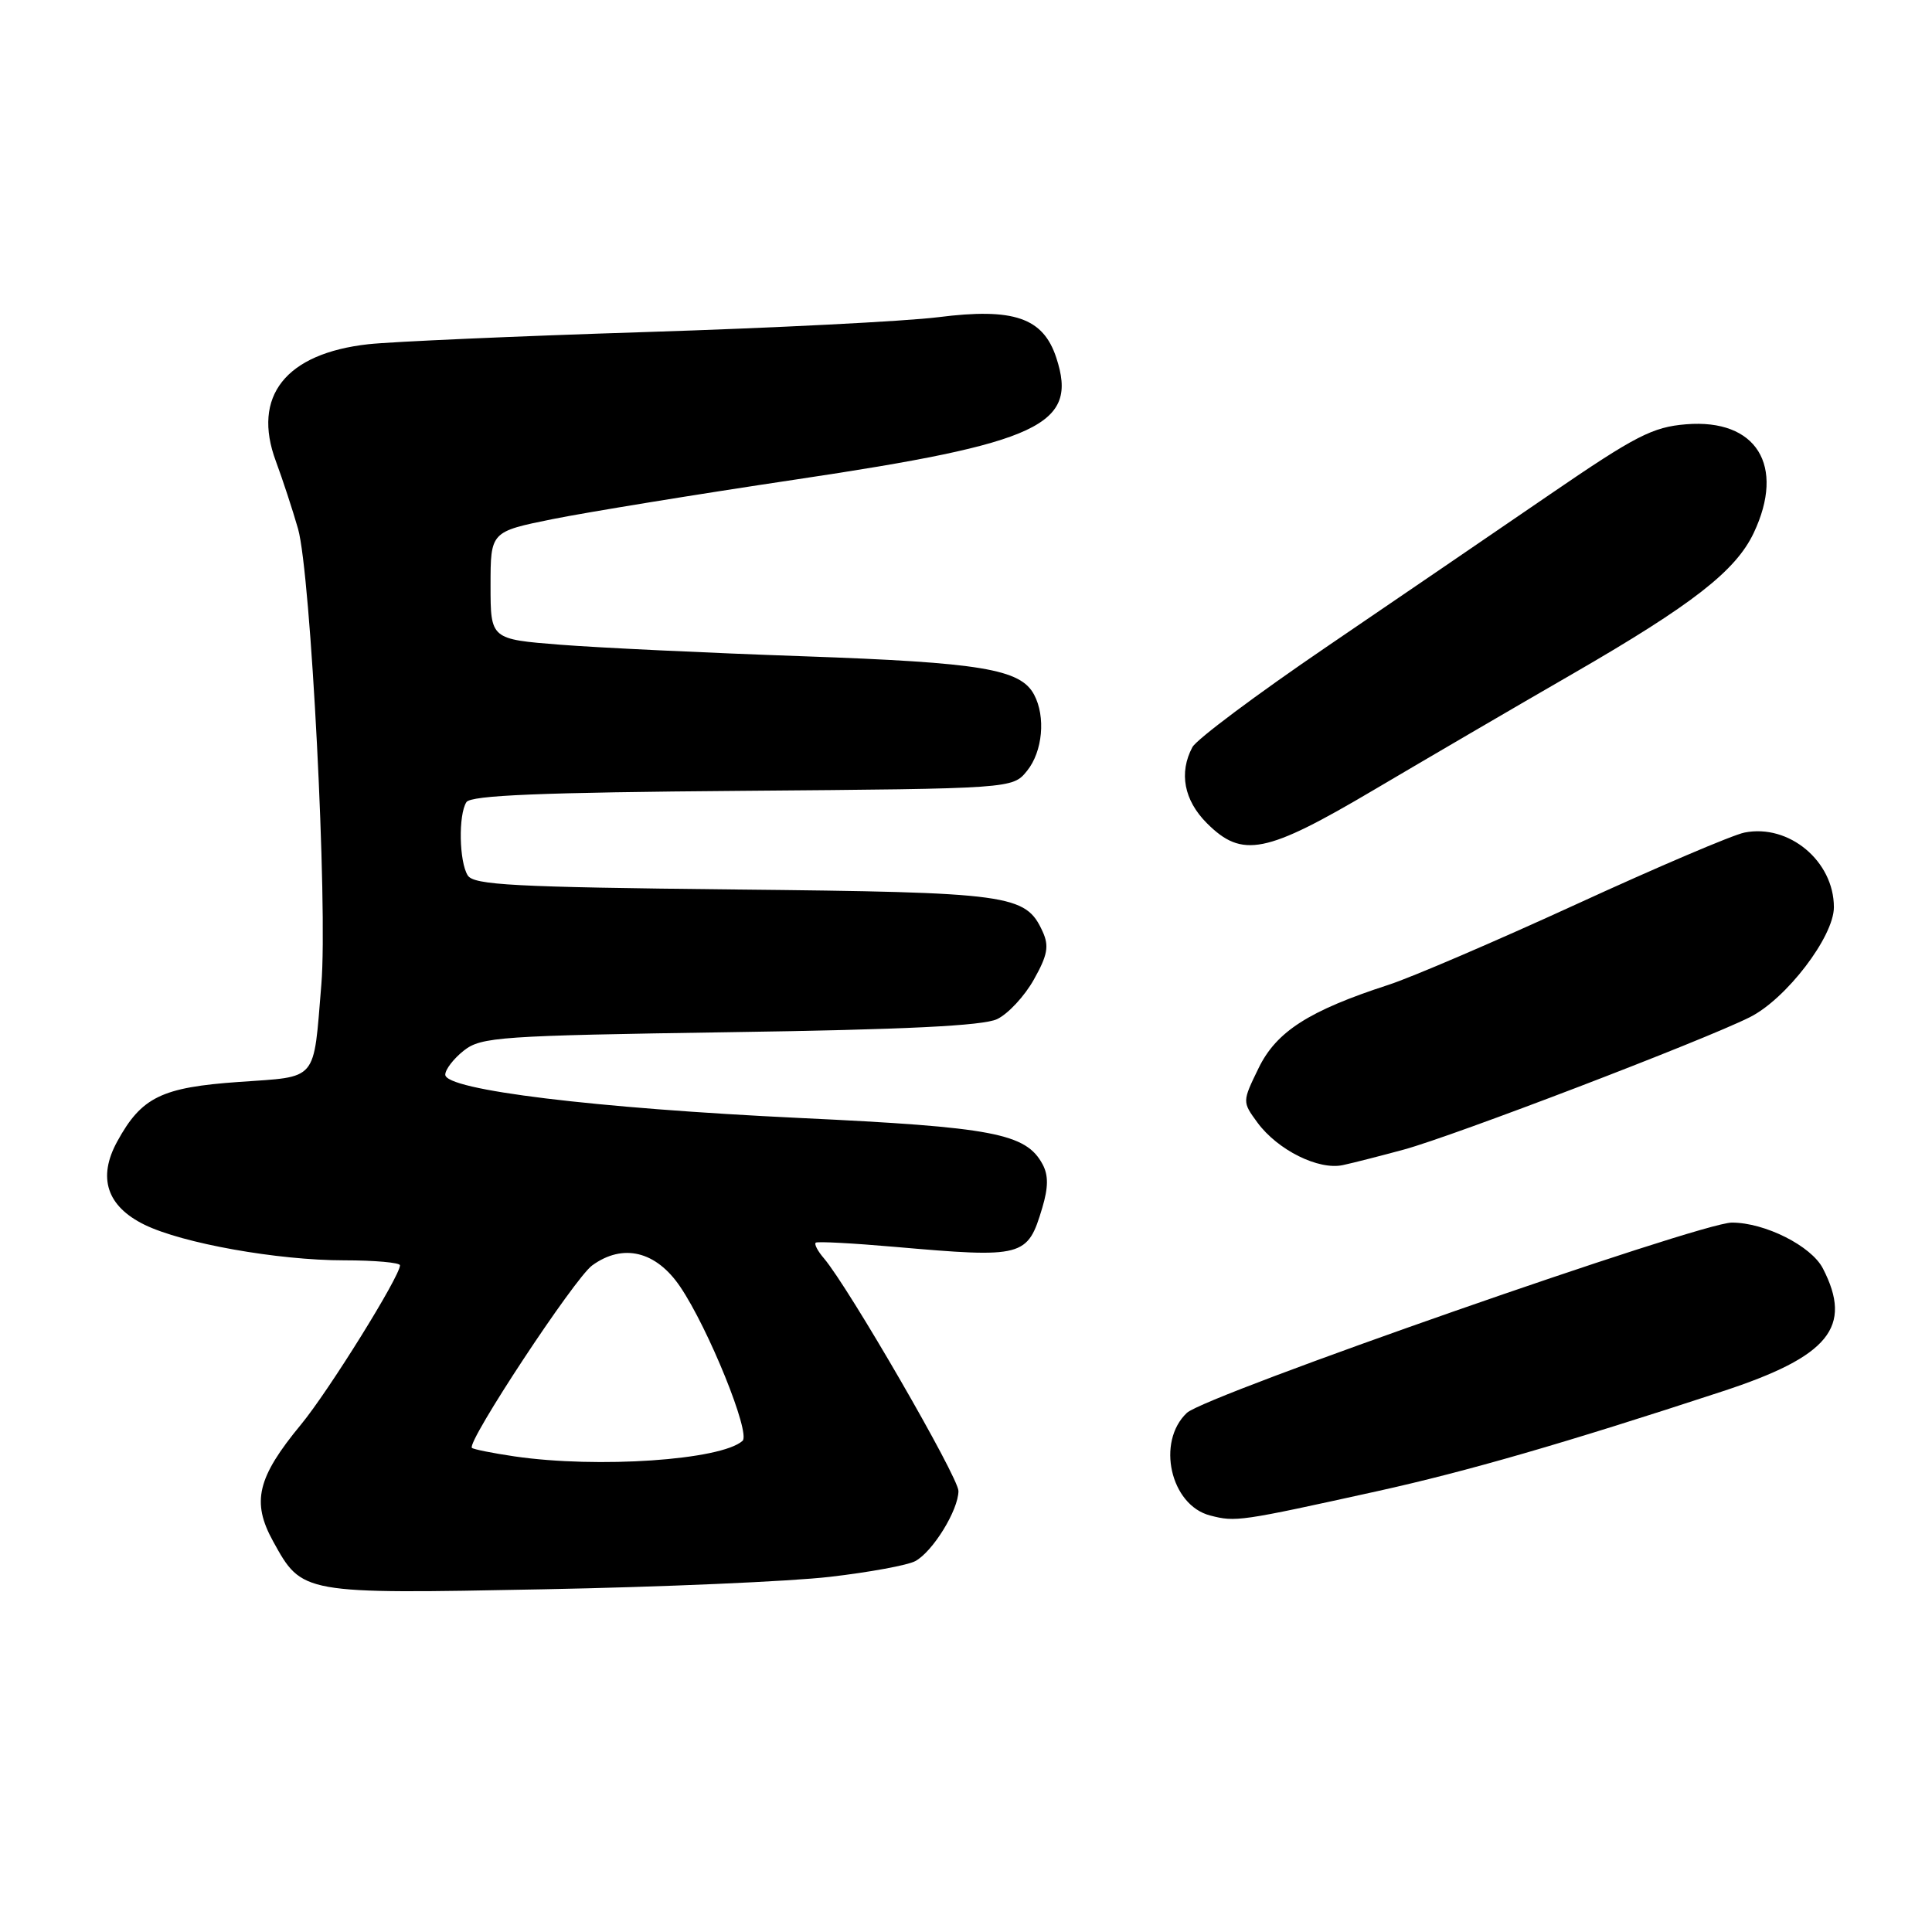 <?xml version="1.0" encoding="UTF-8" standalone="no"?>
<!DOCTYPE svg PUBLIC "-//W3C//DTD SVG 1.1//EN" "http://www.w3.org/Graphics/SVG/1.1/DTD/svg11.dtd" >
<svg xmlns="http://www.w3.org/2000/svg" xmlns:xlink="http://www.w3.org/1999/xlink" version="1.1" viewBox="0 0 256 256">
 <g >
 <path fill="currentColor"
d=" M 109.96 208.94 C 115.17 208.34 120.26 207.40 121.27 206.86 C 123.60 205.61 126.99 200.10 127.00 197.56 C 127.00 195.74 112.45 170.58 109.18 166.74 C 108.35 165.78 107.86 164.84 108.09 164.66 C 108.32 164.48 113.00 164.73 118.50 165.21 C 135.66 166.71 136.15 166.58 138.11 160.03 C 138.91 157.34 138.93 155.73 138.15 154.28 C 135.95 150.18 131.62 149.35 106.00 148.14 C 78.87 146.85 59.00 144.43 59.00 142.40 C 59.00 141.71 60.11 140.27 61.47 139.20 C 63.76 137.40 66.20 137.23 96.72 136.77 C 119.92 136.43 130.27 135.92 132.12 135.04 C 133.57 134.35 135.76 132.00 136.99 129.80 C 138.81 126.57 139.03 125.36 138.16 123.45 C 135.90 118.50 134.01 118.24 97.21 117.86 C 68.09 117.55 62.78 117.27 61.98 116.00 C 60.84 114.20 60.72 107.98 61.80 106.29 C 62.38 105.38 71.67 105.00 98.38 104.79 C 134.18 104.50 134.18 104.50 136.09 102.14 C 138.16 99.58 138.58 94.96 137.02 92.04 C 135.21 88.65 130.02 87.79 106.50 86.96 C 93.85 86.52 79.34 85.83 74.25 85.43 C 65.00 84.70 65.00 84.70 65.00 77.58 C 65.00 70.45 65.00 70.45 73.25 68.78 C 77.79 67.87 92.30 65.50 105.50 63.53 C 137.86 58.70 142.91 56.33 139.96 47.39 C 138.22 42.09 134.31 40.76 124.32 42.03 C 120.02 42.57 102.55 43.46 85.50 44.00 C 68.45 44.54 51.94 45.27 48.81 45.61 C 37.84 46.83 33.35 52.52 36.56 61.13 C 37.45 63.53 38.77 67.55 39.49 70.06 C 41.19 76.02 43.45 120.09 42.58 130.45 C 41.50 143.49 42.23 142.61 31.68 143.36 C 21.40 144.08 18.75 145.37 15.53 151.26 C 12.91 156.04 14.15 159.83 19.14 162.28 C 24.19 164.75 36.78 167.00 45.59 167.00 C 49.66 167.00 53.00 167.30 53.00 167.66 C 53.00 169.12 43.54 184.33 39.89 188.75 C 34.08 195.78 33.31 199.01 36.18 204.22 C 40.05 211.23 39.92 211.21 72.00 210.59 C 87.68 210.29 104.76 209.55 109.96 208.94 Z  M 182.50 197.59 C 194.36 194.97 207.35 191.22 228.24 184.36 C 242.37 179.73 245.55 175.84 241.54 168.07 C 240.00 165.09 233.86 162.00 229.48 162.00 C 225.28 162.00 159.76 184.88 157.27 187.21 C 153.19 191.05 155.09 199.45 160.35 200.81 C 163.73 201.69 164.27 201.61 182.50 197.59 Z  M 186.00 152.33 C 192.59 150.54 225.70 137.87 231.85 134.79 C 236.68 132.38 243.00 124.11 243.00 120.21 C 243.00 114.11 237.05 109.14 231.15 110.32 C 229.59 110.63 219.58 114.90 208.91 119.80 C 198.23 124.70 187.03 129.51 184.00 130.49 C 173.44 133.92 169.13 136.68 166.77 141.53 C 164.60 145.99 164.60 145.99 166.62 148.75 C 169.29 152.38 174.72 155.09 177.95 154.38 C 179.35 154.08 182.97 153.15 186.00 152.33 Z  M 182.07 104.65 C 188.91 100.61 200.80 93.66 208.50 89.22 C 224.23 80.13 229.99 75.65 232.37 70.63 C 236.61 61.69 232.74 55.46 223.42 56.22 C 218.98 56.58 216.71 57.75 205.42 65.48 C 198.31 70.35 184.96 79.46 175.75 85.73 C 166.54 92.00 158.55 97.97 158.00 99.00 C 156.19 102.39 156.88 106.04 159.92 109.08 C 164.61 113.76 167.71 113.14 182.07 104.65 Z  M 68.18 192.98 C 65.26 192.55 62.72 192.04 62.53 191.85 C 61.80 191.10 76.11 169.40 78.46 167.68 C 82.54 164.71 86.93 165.77 90.13 170.50 C 93.86 176.01 99.50 189.92 98.39 190.92 C 95.55 193.47 79.24 194.59 68.18 192.98 Z "/>
</g>
</svg>